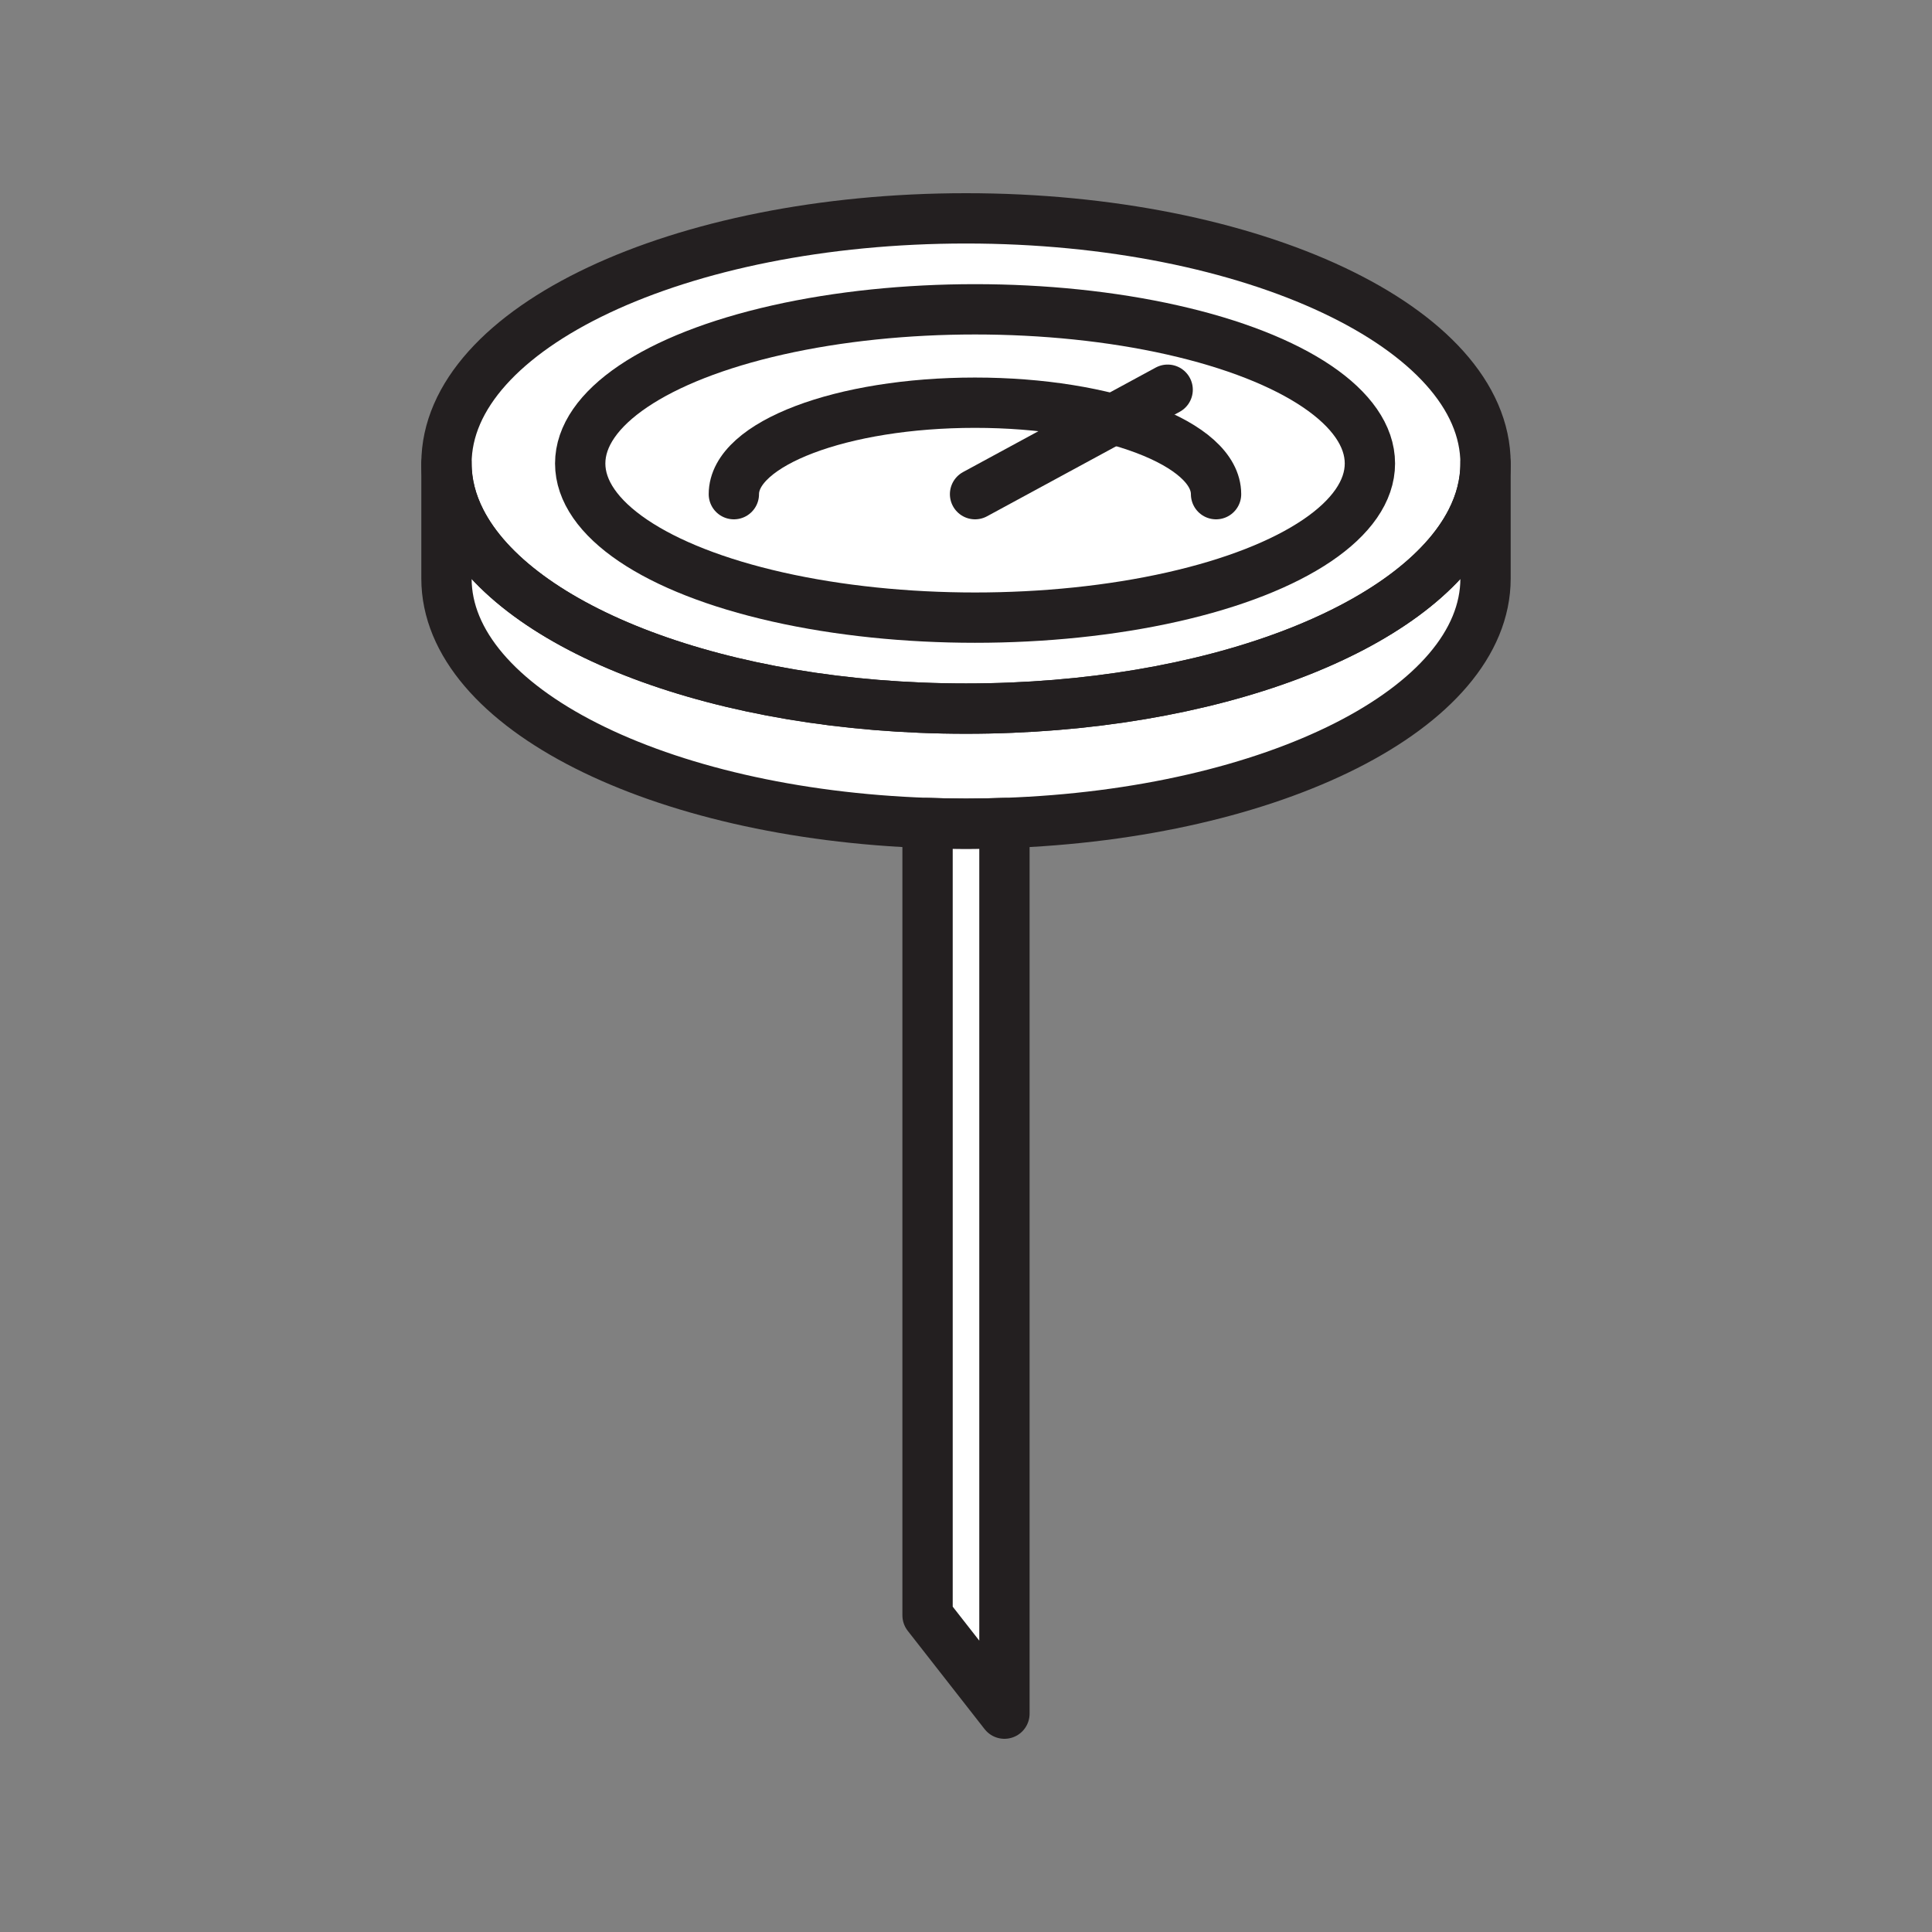 <svg xmlns="http://www.w3.org/2000/svg" viewBox="0 0 1920 1920">
    <rect x="0" y="0" width="1920" height="1920" fill="#808080" stroke="none"/>
    <style>
        .st0{fill:#fff}.st1{fill:none;stroke:#231f20;stroke-width:50;stroke-linecap:round;stroke-linejoin:round;stroke-miterlimit:10}
    </style>
    <path class="st0" d="M998.2 817.9V1703l-76.4-97.7V817.9c12.6.4 25.3.7 38.2.7s25.6-.2 38.2-.7z" id="Layer_7"/>
    <path class="st0" d="M1476.3 460.6v114.3c0 128.5-210.8 233.8-478.1 243-12.6.4-25.3.7-38.2.7s-25.6-.2-38.2-.7c-267.3-9.2-478.1-114.5-478.1-243V460.6c0 19.7 4.9 38.8 14.3 57.1 54.5 107 258.5 186.5 502 186.5s447.5-79.5 502-186.5c9.3-18.3 14.3-37.4 14.3-57.1z" id="Layer_8"/>
    <path class="st0" d="M960 217c-285.1 0-516.3 109-516.3 243.6 0 19.7 4.9 38.8 14.3 57.1 54.5 107 258.5 186.5 502 186.5s447.5-79.5 502-186.5c9.3-18.3 14.3-37.5 14.3-57.1C1476.3 326 1245.1 217 960 217zm9 396.9c-216.7 0-392.4-68.6-392.4-153.2S752.2 307.4 969 307.4c216.7 0 392.4 68.6 392.4 153.2S1185.7 613.9 969 613.9z" id="Layer_9"/>
    <path class="st0" d="M969 307.4c-216.7 0-392.4 68.6-392.4 153.2S752.2 613.9 969 613.9c216.7 0 392.4-68.6 392.4-153.2S1185.7 307.4 969 307.4z" id="Layer_10"/>
    <g id="STROKES">
        <path class="st1" d="M1476.3 460.6v114.3c0 128.5-210.8 233.8-478.1 243-12.6.4-25.3.7-38.2.7s-25.6-.2-38.2-.7c-267.3-9.2-478.1-114.5-478.1-243V460.6c0 19.7 4.9 38.8 14.3 57.1 54.5 107 258.5 186.5 502 186.5s447.5-79.5 502-186.5c9.3-18.3 14.3-37.4 14.3-57.1z"/>
        <path class="st1" d="M1476.3 460.6c0 19.7-4.9 38.8-14.3 57.1-54.5 107-258.5 186.5-502 186.5s-447.5-79.5-502-186.5c-9.3-18.3-14.3-37.5-14.3-57.1C443.7 326 674.9 217 960 217s516.3 109 516.3 243.6z"/>
        <path class="st1" d="M998.2 817.9V1703l-76.4-97.7V817.9c12.6.4 25.3.7 38.2.7s25.6-.2 38.2-.7z"/>
        <ellipse class="st1" cx="969" cy="460.6" rx="392.4" ry="153.2"/>
        <path class="st1" d="M969 491.1l191.4-103.8"/>
        <path class="st1" d="M729.3 491.1c0-50.2 107.3-90.9 239.6-90.9s239.6 40.7 239.6 90.9"/>
    </g>
</svg>
